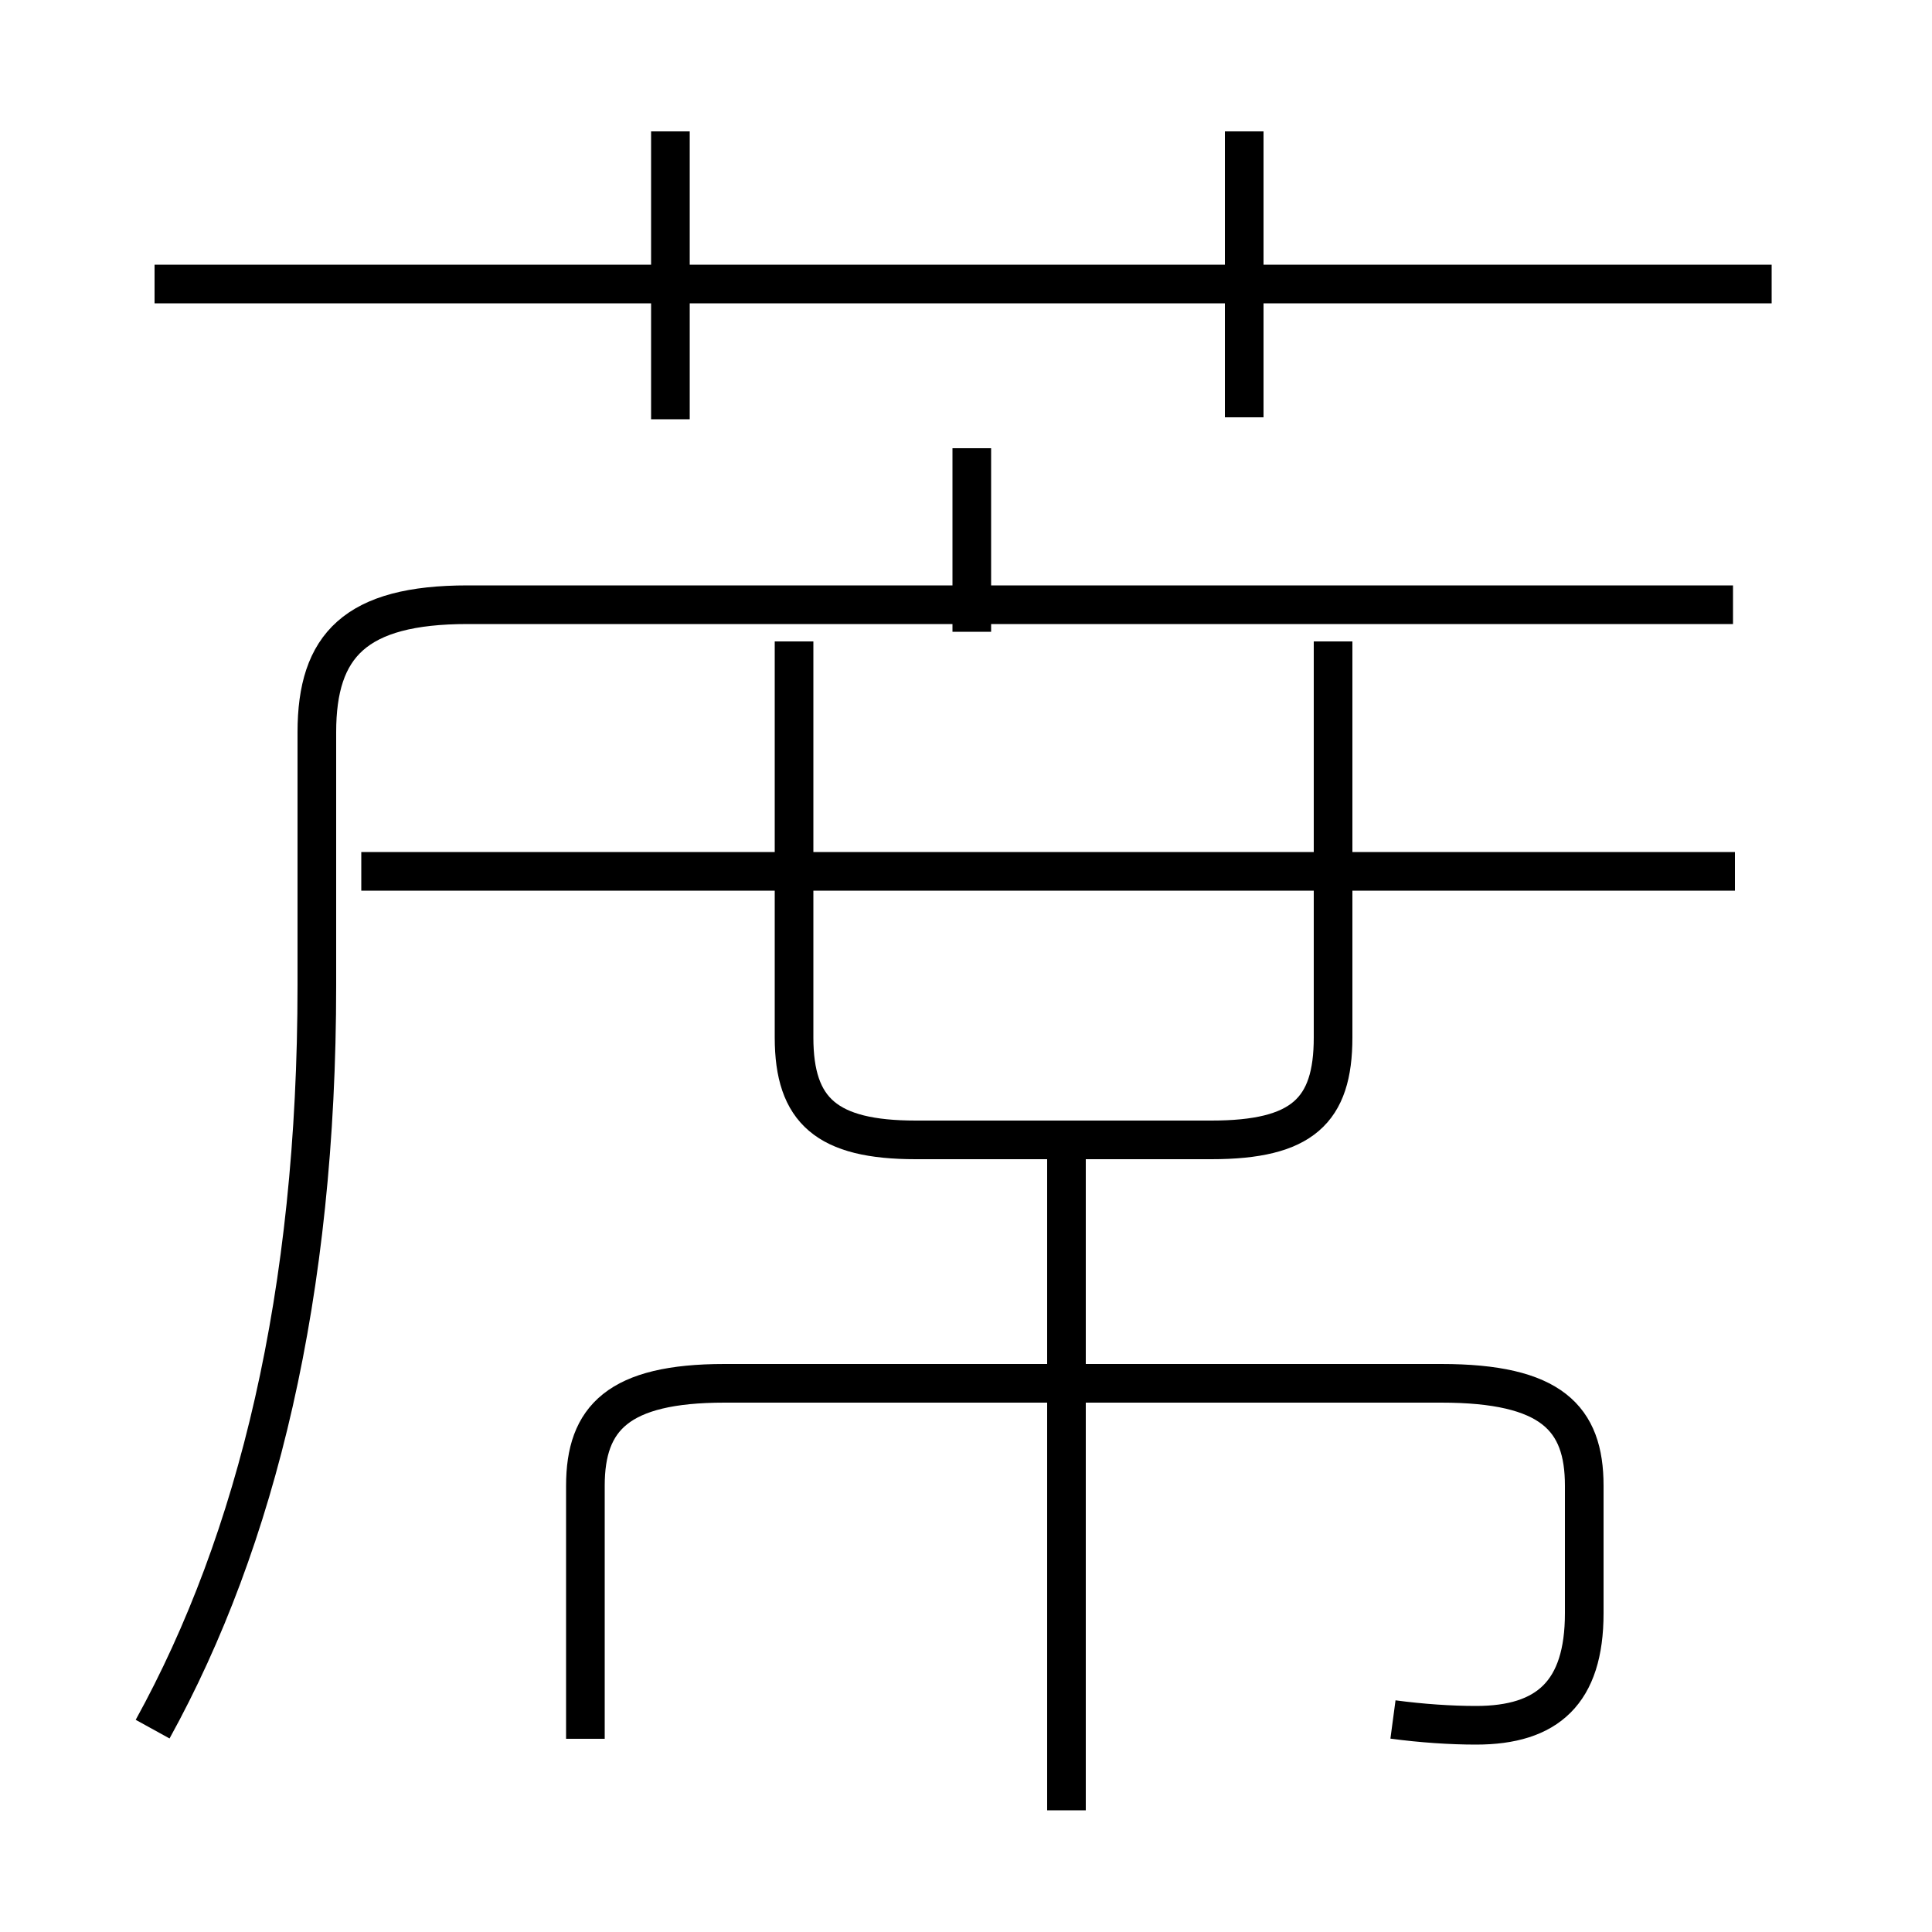 <?xml version='1.0' encoding='utf8'?>
<svg viewBox="0.0 -6.0 50.0 50.0" version="1.1" xmlns="http://www.w3.org/2000/svg">
<rect x="0.0" y="-6.0" width="50.0" height="50.0" fill="#808080" stroke="none"/>
<rect x="-1000" y="-1000" width="2000" height="2000" stroke="white" fill="white"/>
<g style="fill:white;stroke:#000000;  stroke-width:1">
<path d="M 3.95 0.75 C 6.65 -4.15 8.2 -10.5 8.2 -18.5 L 8.2 -25.05 C 8.2 -27.3 9.2 -28.35 12.1 -28.35 L 44.85 -28.35 M 36.05 0.5 C 36.8 0.6 37.55 0.65 38.2 0.65 C 40.05 0.65 41.0 -0.2 41.0 -2.25 L 41.0 -5.55 C 41.0 -7.3 40.15 -8.2 37.3 -8.2 L 18.75 -8.2 C 16.0 -8.2 15.15 -7.3 15.15 -5.55 L 15.15 1.0 M 27.6 2.85 L 27.6 -14.75 M 44.9 -21.45 L 9.35 -21.45 M 20.55 -27.4 L 20.55 -17.15 C 20.55 -15.25 21.4 -14.5 23.7 -14.5 L 31.35 -14.5 C 33.7 -14.5 34.5 -15.25 34.5 -17.15 L 34.5 -27.4 M 17.35 -33.15 L 17.35 -40.6 M 25.15 -27.65 L 25.15 -32.4 M 45.85 -36.65 L 4.0 -36.65 M 32.2 -33.2 L 32.2 -40.6" transform="translate(0.0 38.0)" />
</g>
</svg>